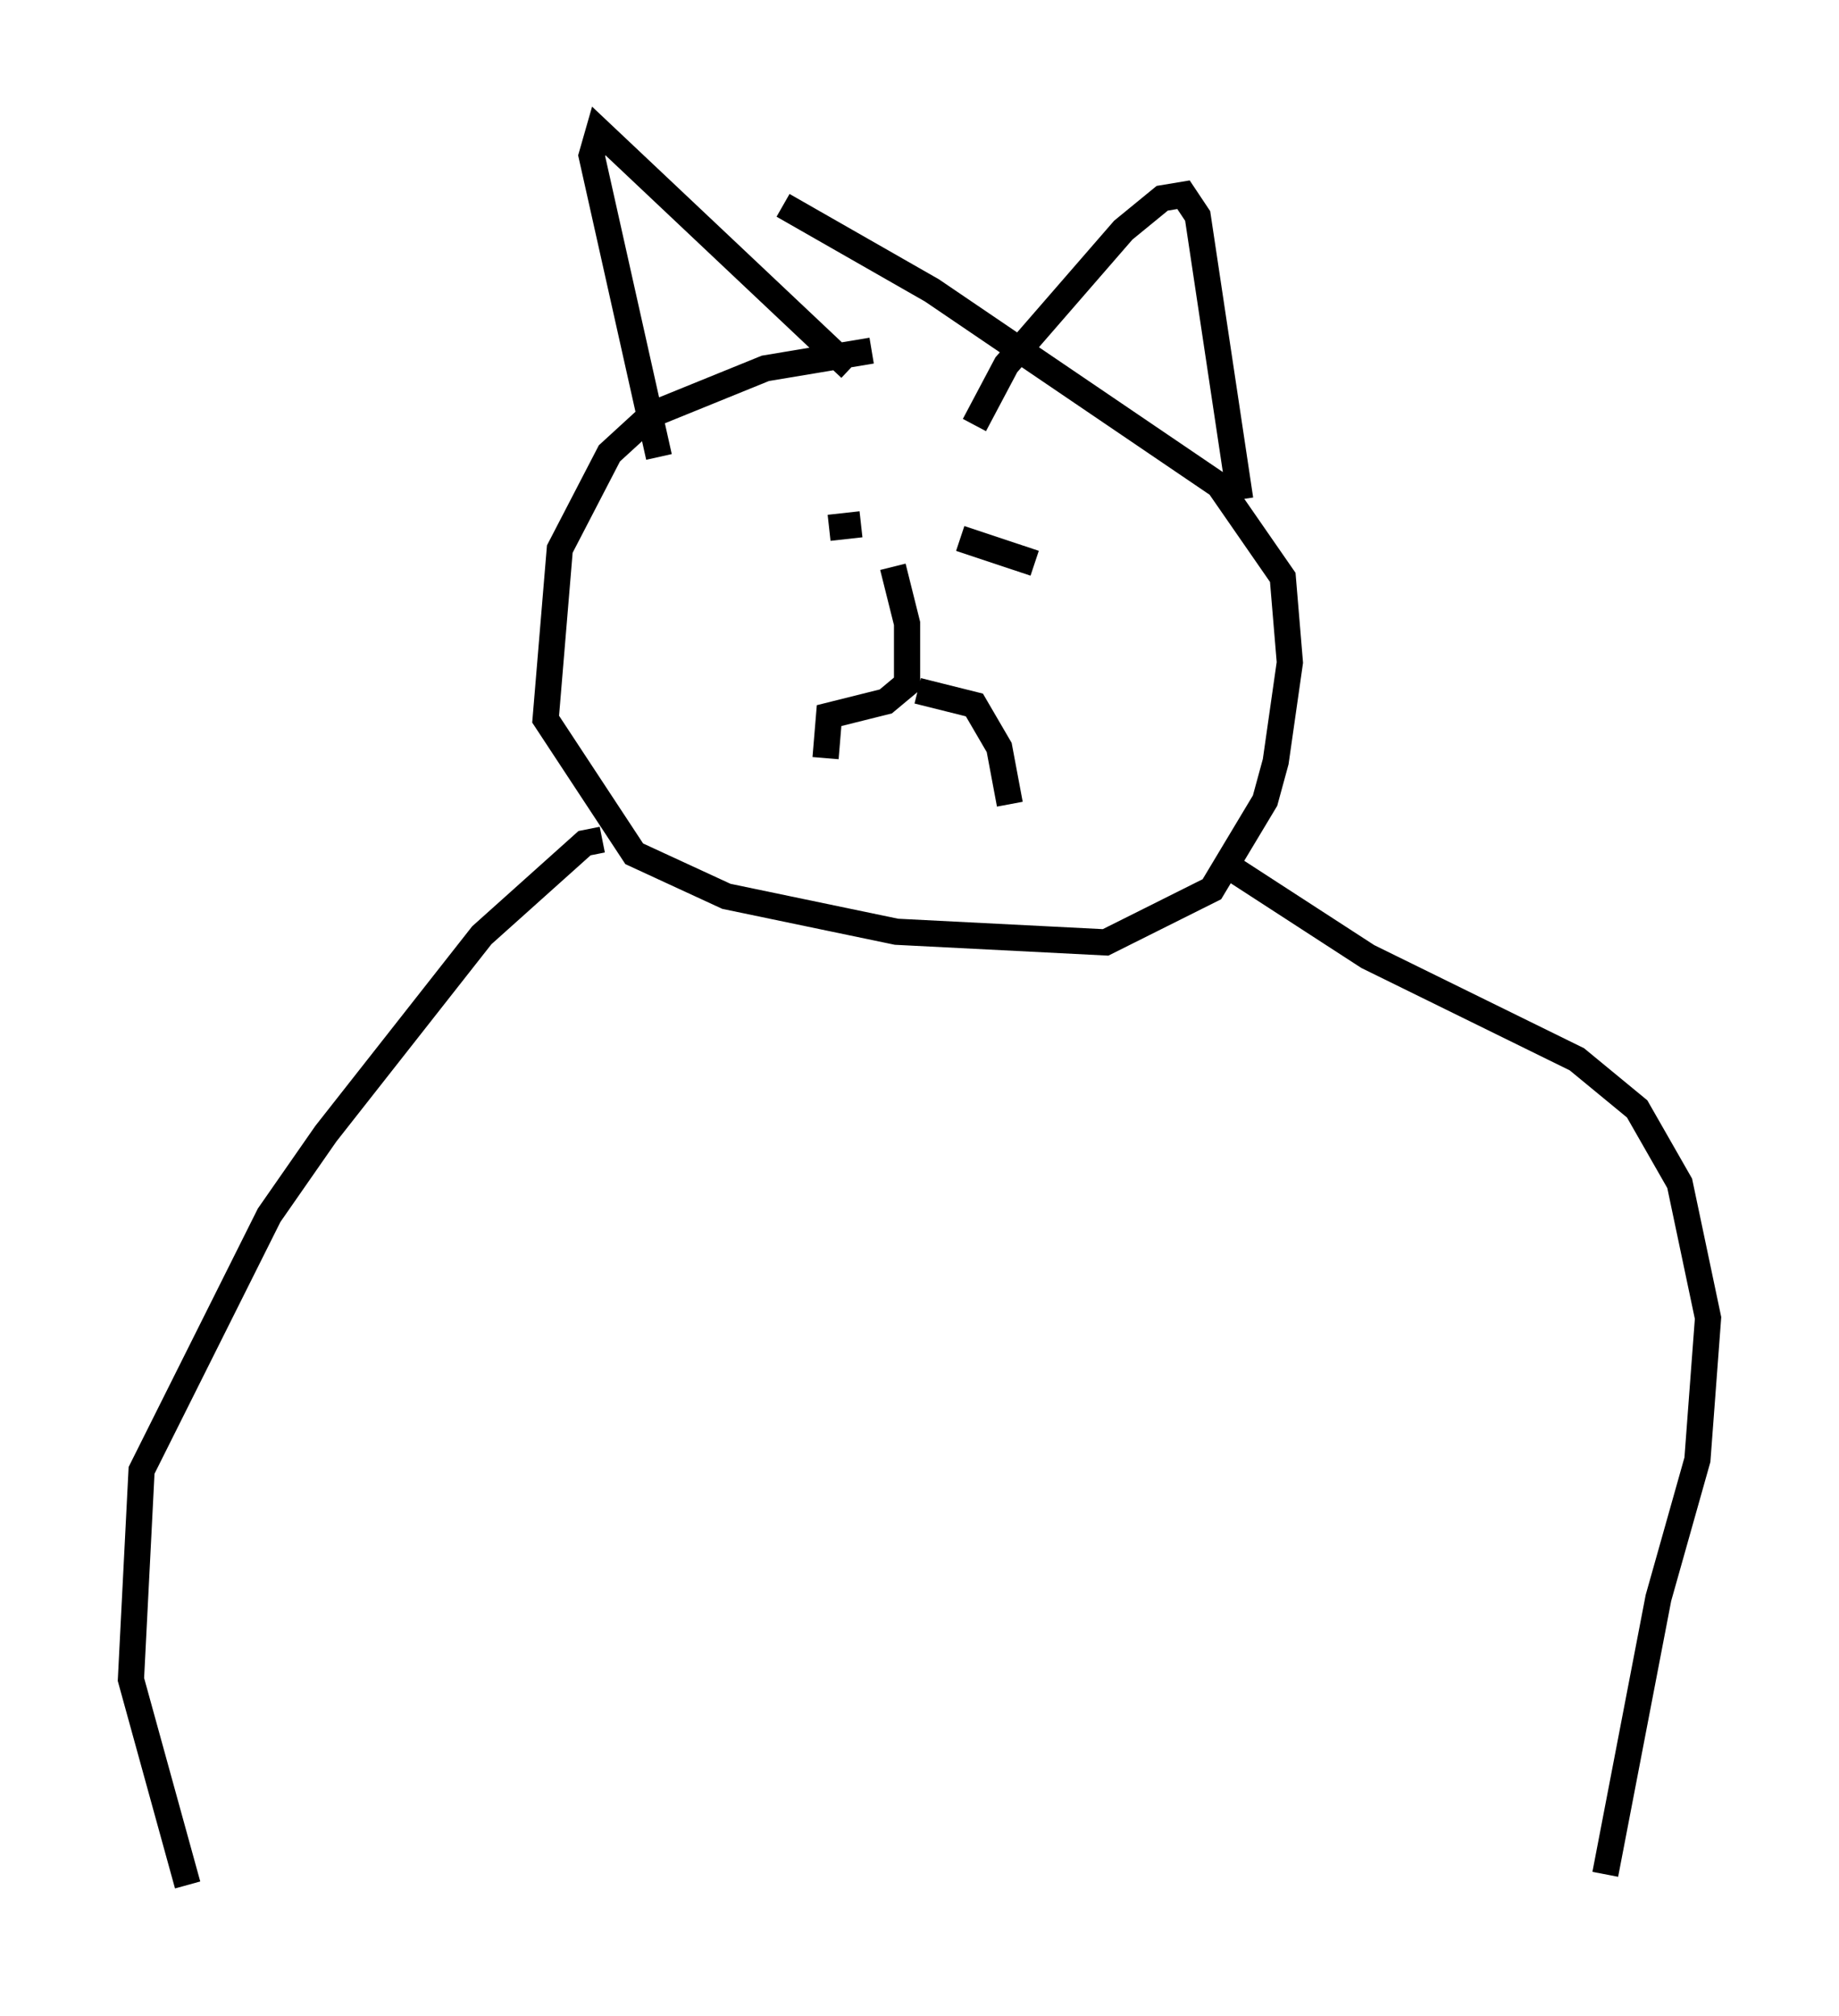 <?xml version="1.0" encoding="utf-8" ?>
<svg baseProfile="full" height="76.982" version="1.1" width="70.216" xmlns="http://www.w3.org/2000/svg" xmlns:ev="http://www.w3.org/2001/xml-events" xmlns:xlink="http://www.w3.org/1999/xlink"><defs /><rect fill="white" height="76.982" width="70.216" x="0" y="0" /><path d="M39.1, 13.66 m-5.819, -0.271 l-4.059, 0.677 -4.33, 1.759 l-1.624, 1.488 -1.894, 3.654 l-0.541, 6.495 3.383, 5.142 l3.518, 1.624 6.495, 1.353 l7.984, 0.406 4.059, -2.03 l2.03, -3.383 0.406, -1.488 l0.541, -3.789 -0.271, -3.248 l-2.436, -3.518 -10.961, -7.442 l-5.683, -3.248 m7.307, 8.39 l1.218, -2.3 4.465, -5.142 l1.488, -1.218 0.812, -0.135 l0.541, 0.812 1.624, 10.825 m-14.885, -5.007 l-9.607, -9.066 -0.271, 0.947 l2.571, 11.502 m14.073, 3.654 l0.0, 0.0 m-2.571, -0.541 l2.842, 0.947 m-6.631, -1.488 l-1.218, 0.135 m2.436, 1.488 l0.541, 2.165 0.0, 2.3 l-0.812, 0.677 -2.165, 0.541 l-0.135, 1.624 m3.518, -2.571 l2.165, 0.541 0.947, 1.624 l0.406, 2.165 m-15.561, 1.353 l-0.677, 0.135 -3.924, 3.518 l-5.954, 7.578 -2.165, 3.112 l-4.871, 9.743 -0.406, 7.984 l2.165, 7.848 m40.054, -38.701 l5.007, 3.248 7.984, 3.924 l2.3, 1.894 1.624, 2.842 l1.083, 5.142 -0.406, 5.413 l-1.488, 5.277 -2.03, 10.555 " fill="none" stroke="black" stroke-width="1" /></svg>